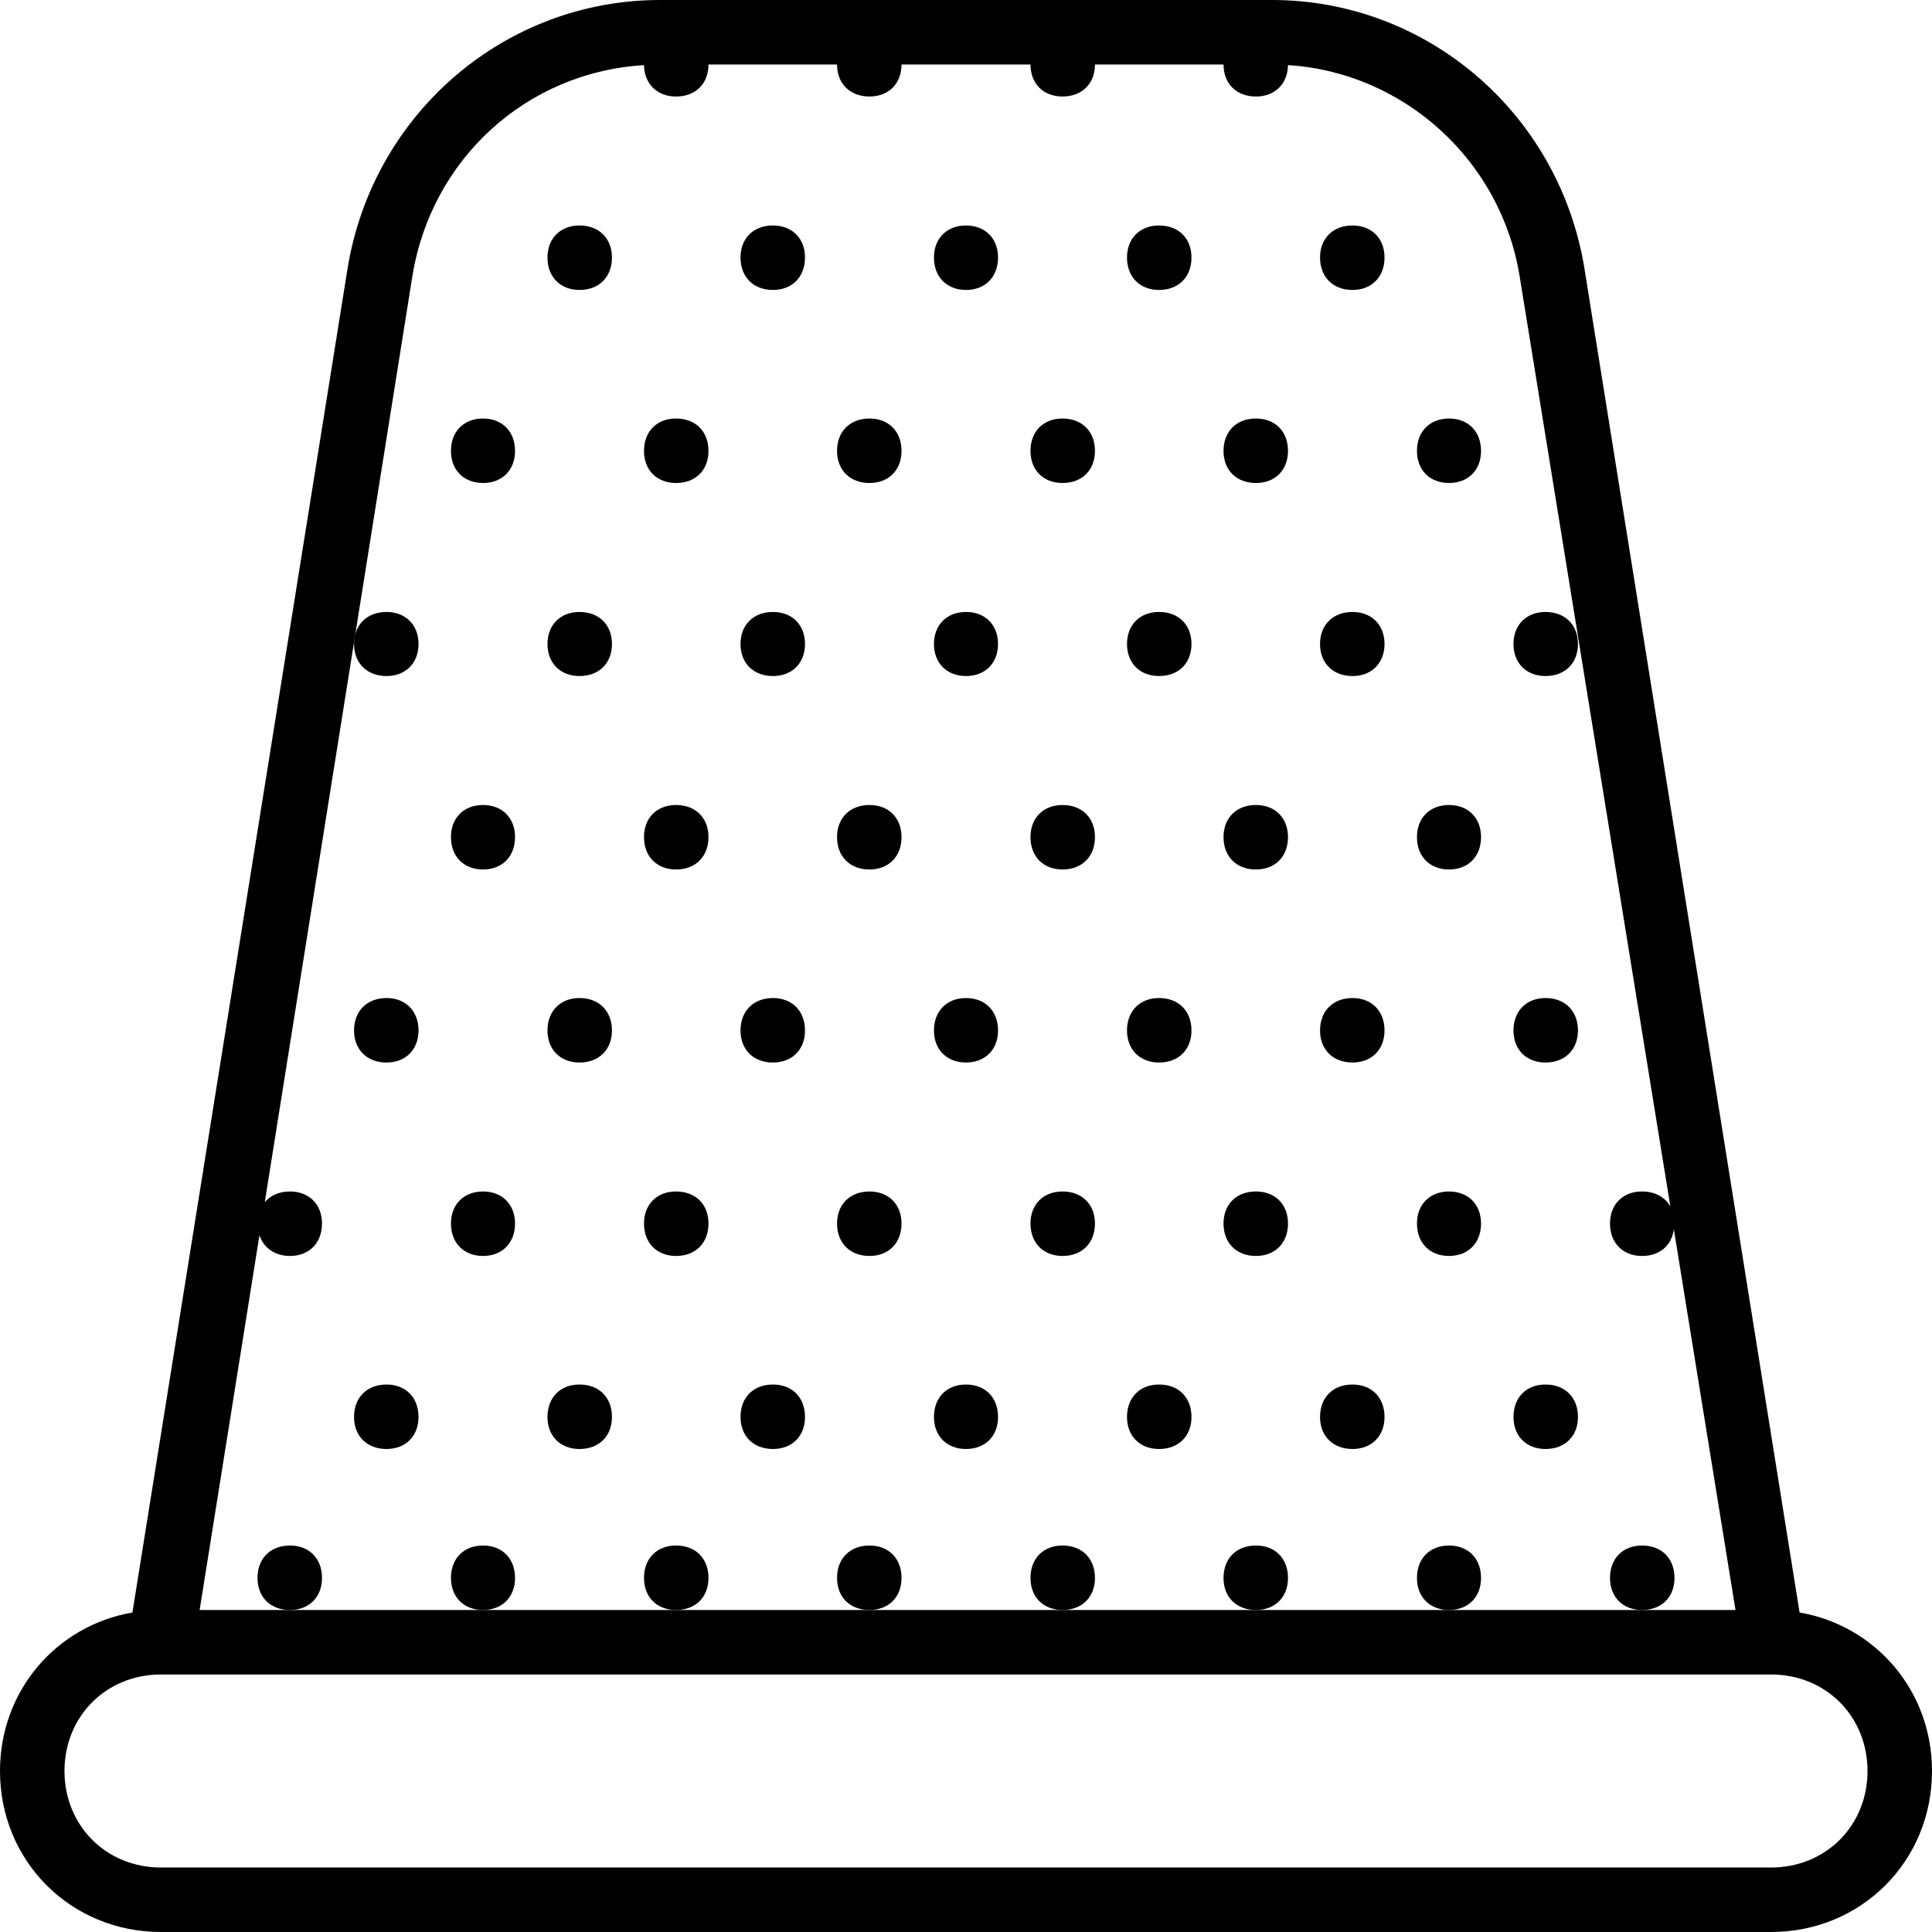<svg xmlns="http://www.w3.org/2000/svg" width="32" height="32" viewBox="0 0 24 24">
    <path d="M 22.355 20.031 L 19.68 3.32 C 19.359 1.398 17.719 0 15.801 0 L 8.199 0 C 6.281 0 4.641 1.398 4.32 3.32 L 1.645 20.031 C 0.699 20.195 0 21.004 0 22 C 0 23.121 0.879 24 2 24 L 22 24 C 23.121 24 24 23.121 24 22 C 24 21.004 23.301 20.195 22.355 20.031 Z M 3.223 15.344 C 3.273 15.5 3.414 15.602 3.602 15.602 C 3.84 15.602 4 15.441 4 15.199 C 4 14.961 3.84 14.801 3.602 14.801 C 3.465 14.801 3.359 14.852 3.289 14.934 L 5.121 3.441 C 5.352 1.984 6.531 0.898 8 0.809 C 8.004 1.043 8.164 1.199 8.398 1.199 C 8.641 1.199 8.801 1.039 8.801 0.801 L 10.398 0.801 C 10.398 1.039 10.559 1.199 10.801 1.199 C 11.039 1.199 11.199 1.039 11.199 0.801 L 12.801 0.801 C 12.801 1.039 12.961 1.199 13.199 1.199 C 13.441 1.199 13.602 1.039 13.602 0.801 L 15.199 0.801 C 15.199 1.039 15.359 1.199 15.602 1.199 C 15.836 1.199 15.996 1.043 16 0.809 C 17.434 0.898 18.648 1.988 18.879 3.441 L 20.75 14.988 C 20.684 14.871 20.559 14.801 20.398 14.801 C 20.16 14.801 20 14.961 20 15.199 C 20 15.441 20.16 15.602 20.398 15.602 C 20.617 15.602 20.766 15.473 20.793 15.27 L 21.559 20 L 2.48 20 Z M 22 23.199 L 2 23.199 C 1.32 23.199 0.801 22.68 0.801 22 C 0.801 21.32 1.32 20.801 2 20.801 L 22 20.801 C 22.68 20.801 23.199 21.32 23.199 22 C 23.199 22.68 22.68 23.199 22 23.199 Z M 22 23.199"/>
    <path d="M9.602 3.602C9.84 3.602 10 3.441 10 3.199 10 2.961 9.84 2.801 9.602 2.801 9.359 2.801 9.199 2.961 9.199 3.199 9.199 3.441 9.359 3.602 9.602 3.602zM10.801 6C11.039 6 11.199 5.84 11.199 5.602 11.199 5.359 11.039 5.199 10.801 5.199 10.559 5.199 10.398 5.359 10.398 5.602 10.398 5.84 10.559 6 10.801 6zM12 3.602C12.238 3.602 12.398 3.441 12.398 3.199 12.398 2.961 12.238 2.801 12 2.801 11.762 2.801 11.602 2.961 11.602 3.199 11.602 3.441 11.762 3.602 12 3.602zM7.199 3.602C7.441 3.602 7.602 3.441 7.602 3.199 7.602 2.961 7.441 2.801 7.199 2.801 6.961 2.801 6.801 2.961 6.801 3.199 6.801 3.441 6.961 3.602 7.199 3.602zM8.398 6C8.641 6 8.801 5.84 8.801 5.602 8.801 5.359 8.641 5.199 8.398 5.199 8.16 5.199 8 5.359 8 5.602 8 5.84 8.16 6 8.398 6zM6 6C6.238 6 6.398 5.84 6.398 5.602 6.398 5.359 6.238 5.199 6 5.199 5.762 5.199 5.602 5.359 5.602 5.602 5.602 5.84 5.762 6 6 6zM13.199 6C13.441 6 13.602 5.84 13.602 5.602 13.602 5.359 13.441 5.199 13.199 5.199 12.961 5.199 12.801 5.359 12.801 5.602 12.801 5.84 12.961 6 13.199 6zM14.398 3.602C14.641 3.602 14.801 3.441 14.801 3.199 14.801 2.961 14.641 2.801 14.398 2.801 14.16 2.801 14 2.961 14 3.199 14 3.441 14.16 3.602 14.398 3.602zM16.801 3.602C17.039 3.602 17.199 3.441 17.199 3.199 17.199 2.961 17.039 2.801 16.801 2.801 16.559 2.801 16.398 2.961 16.398 3.199 16.398 3.441 16.559 3.602 16.801 3.602zM9.602 8.398C9.84 8.398 10 8.238 10 8 10 7.762 9.84 7.602 9.602 7.602 9.359 7.602 9.199 7.762 9.199 8 9.199 8.238 9.359 8.398 9.602 8.398zM12 8.398C12.238 8.398 12.398 8.238 12.398 8 12.398 7.762 12.238 7.602 12 7.602 11.762 7.602 11.602 7.762 11.602 8 11.602 8.238 11.762 8.398 12 8.398zM7.199 8.398C7.441 8.398 7.602 8.238 7.602 8 7.602 7.762 7.441 7.602 7.199 7.602 6.961 7.602 6.801 7.762 6.801 8 6.801 8.238 6.961 8.398 7.199 8.398zM14.398 8.398C14.641 8.398 14.801 8.238 14.801 8 14.801 7.762 14.641 7.602 14.398 7.602 14.16 7.602 14 7.762 14 8 14 8.238 14.16 8.398 14.398 8.398zM16.801 8.398C17.039 8.398 17.199 8.238 17.199 8 17.199 7.762 17.039 7.602 16.801 7.602 16.559 7.602 16.398 7.762 16.398 8 16.398 8.238 16.559 8.398 16.801 8.398zM15.602 6C15.84 6 16 5.84 16 5.602 16 5.359 15.84 5.199 15.602 5.199 15.359 5.199 15.199 5.359 15.199 5.602 15.199 5.84 15.359 6 15.602 6zM18 6C18.238 6 18.398 5.84 18.398 5.602 18.398 5.359 18.238 5.199 18 5.199 17.762 5.199 17.602 5.359 17.602 5.602 17.602 5.84 17.762 6 18 6zM10.801 10.801C11.039 10.801 11.199 10.641 11.199 10.398 11.199 10.16 11.039 10 10.801 10 10.559 10 10.398 10.16 10.398 10.398 10.398 10.641 10.559 10.801 10.801 10.801zM8.398 10.801C8.641 10.801 8.801 10.641 8.801 10.398 8.801 10.16 8.641 10 8.398 10 8.16 10 8 10.16 8 10.398 8 10.641 8.16 10.801 8.398 10.801zM6 10.801C6.238 10.801 6.398 10.641 6.398 10.398 6.398 10.16 6.238 10 6 10 5.762 10 5.602 10.16 5.602 10.398 5.602 10.641 5.762 10.801 6 10.801zM13.199 10.801C13.441 10.801 13.602 10.641 13.602 10.398 13.602 10.16 13.441 10 13.199 10 12.961 10 12.801 10.16 12.801 10.398 12.801 10.641 12.961 10.801 13.199 10.801zM9.602 13.199C9.84 13.199 10 13.039 10 12.801 10 12.559 9.84 12.398 9.602 12.398 9.359 12.398 9.199 12.559 9.199 12.801 9.199 13.039 9.359 13.199 9.602 13.199zM12 13.199C12.238 13.199 12.398 13.039 12.398 12.801 12.398 12.559 12.238 12.398 12 12.398 11.762 12.398 11.602 12.559 11.602 12.801 11.602 13.039 11.762 13.199 12 13.199zM7.199 13.199C7.441 13.199 7.602 13.039 7.602 12.801 7.602 12.559 7.441 12.398 7.199 12.398 6.961 12.398 6.801 12.559 6.801 12.801 6.801 13.039 6.961 13.199 7.199 13.199zM14.398 13.199C14.641 13.199 14.801 13.039 14.801 12.801 14.801 12.559 14.641 12.398 14.398 12.398 14.16 12.398 14 12.559 14 12.801 14 13.039 14.16 13.199 14.398 13.199zM16.801 13.199C17.039 13.199 17.199 13.039 17.199 12.801 17.199 12.559 17.039 12.398 16.801 12.398 16.559 12.398 16.398 12.559 16.398 12.801 16.398 13.039 16.559 13.199 16.801 13.199zM15.602 10.801C15.84 10.801 16 10.641 16 10.398 16 10.16 15.84 10 15.602 10 15.359 10 15.199 10.16 15.199 10.398 15.199 10.641 15.359 10.801 15.602 10.801zM18 10.801C18.238 10.801 18.398 10.641 18.398 10.398 18.398 10.16 18.238 10 18 10 17.762 10 17.602 10.16 17.602 10.398 17.602 10.641 17.762 10.801 18 10.801zM10.801 15.602C11.039 15.602 11.199 15.441 11.199 15.199 11.199 14.961 11.039 14.801 10.801 14.801 10.559 14.801 10.398 14.961 10.398 15.199 10.398 15.441 10.559 15.602 10.801 15.602zM8.398 15.602C8.641 15.602 8.801 15.441 8.801 15.199 8.801 14.961 8.641 14.801 8.398 14.801 8.16 14.801 8 14.961 8 15.199 8 15.441 8.16 15.602 8.398 15.602zM6 15.602C6.238 15.602 6.398 15.441 6.398 15.199 6.398 14.961 6.238 14.801 6 14.801 5.762 14.801 5.602 14.961 5.602 15.199 5.602 15.441 5.762 15.602 6 15.602zM13.199 15.602C13.441 15.602 13.602 15.441 13.602 15.199 13.602 14.961 13.441 14.801 13.199 14.801 12.961 14.801 12.801 14.961 12.801 15.199 12.801 15.441 12.961 15.602 13.199 15.602zM9.602 18C9.84 18 10 17.84 10 17.602 10 17.359 9.84 17.199 9.602 17.199 9.359 17.199 9.199 17.359 9.199 17.602 9.199 17.84 9.359 18 9.602 18zM12 18C12.238 18 12.398 17.84 12.398 17.602 12.398 17.359 12.238 17.199 12 17.199 11.762 17.199 11.602 17.359 11.602 17.602 11.602 17.84 11.762 18 12 18zM7.199 18C7.441 18 7.602 17.84 7.602 17.602 7.602 17.359 7.441 17.199 7.199 17.199 6.961 17.199 6.801 17.359 6.801 17.602 6.801 17.84 6.961 18 7.199 18zM4.801 8.398C5.039 8.398 5.199 8.238 5.199 8 5.199 7.762 5.039 7.602 4.801 7.602 4.559 7.602 4.398 7.762 4.398 8 4.398 8.238 4.559 8.398 4.801 8.398zM4.801 13.199C5.039 13.199 5.199 13.039 5.199 12.801 5.199 12.559 5.039 12.398 4.801 12.398 4.559 12.398 4.398 12.559 4.398 12.801 4.398 13.039 4.559 13.199 4.801 13.199zM4.801 18C5.039 18 5.199 17.84 5.199 17.602 5.199 17.359 5.039 17.199 4.801 17.199 4.559 17.199 4.398 17.359 4.398 17.602 4.398 17.84 4.559 18 4.801 18zM14.398 18C14.641 18 14.801 17.84 14.801 17.602 14.801 17.359 14.641 17.199 14.398 17.199 14.16 17.199 14 17.359 14 17.602 14 17.84 14.16 18 14.398 18zM16.801 18C17.039 18 17.199 17.84 17.199 17.602 17.199 17.359 17.039 17.199 16.801 17.199 16.559 17.199 16.398 17.359 16.398 17.602 16.398 17.84 16.559 18 16.801 18zM19.199 8.398C19.441 8.398 19.602 8.238 19.602 8 19.602 7.762 19.441 7.602 19.199 7.602 18.961 7.602 18.801 7.762 18.801 8 18.801 8.238 18.961 8.398 19.199 8.398zM19.199 13.199C19.441 13.199 19.602 13.039 19.602 12.801 19.602 12.559 19.441 12.398 19.199 12.398 18.961 12.398 18.801 12.559 18.801 12.801 18.801 13.039 18.961 13.199 19.199 13.199zM19.199 18C19.441 18 19.602 17.84 19.602 17.602 19.602 17.359 19.441 17.199 19.199 17.199 18.961 17.199 18.801 17.359 18.801 17.602 18.801 17.84 18.961 18 19.199 18zM15.602 15.602C15.84 15.602 16 15.441 16 15.199 16 14.961 15.84 14.801 15.602 14.801 15.359 14.801 15.199 14.961 15.199 15.199 15.199 15.441 15.359 15.602 15.602 15.602zM18 15.602C18.238 15.602 18.398 15.441 18.398 15.199 18.398 14.961 18.238 14.801 18 14.801 17.762 14.801 17.602 14.961 17.602 15.199 17.602 15.441 17.762 15.602 18 15.602zM11.199 19.602C11.199 19.359 11.039 19.199 10.801 19.199 10.559 19.199 10.398 19.359 10.398 19.602 10.398 19.84 10.559 20 10.801 20 11.039 20 11.199 19.84 11.199 19.602zM8.801 19.602C8.801 19.359 8.641 19.199 8.398 19.199 8.16 19.199 8 19.359 8 19.602 8 19.84 8.16 20 8.398 20 8.641 20 8.801 19.84 8.801 19.602zM6.398 19.602C6.398 19.359 6.238 19.199 6 19.199 5.762 19.199 5.602 19.359 5.602 19.602 5.602 19.84 5.762 20 6 20 6.238 20 6.398 19.84 6.398 19.602zM4 19.602C4 19.359 3.84 19.199 3.602 19.199 3.359 19.199 3.199 19.359 3.199 19.602 3.199 19.84 3.359 20 3.602 20 3.84 20 4 19.84 4 19.602zM13.602 19.602C13.602 19.359 13.441 19.199 13.199 19.199 12.961 19.199 12.801 19.359 12.801 19.602 12.801 19.84 12.961 20 13.199 20 13.441 20 13.602 19.84 13.602 19.602zM16 19.602C16 19.359 15.84 19.199 15.602 19.199 15.359 19.199 15.199 19.359 15.199 19.602 15.199 19.84 15.359 20 15.602 20 15.84 20 16 19.84 16 19.602zM18.398 19.602C18.398 19.359 18.238 19.199 18 19.199 17.762 19.199 17.602 19.359 17.602 19.602 17.602 19.84 17.762 20 18 20 18.238 20 18.398 19.84 18.398 19.602zM20.801 19.602C20.801 19.359 20.641 19.199 20.398 19.199 20.16 19.199 20 19.359 20 19.602 20 19.84 20.16 20 20.398 20 20.641 20 20.801 19.84 20.801 19.602zM20.801 19.602"/>
</svg>
